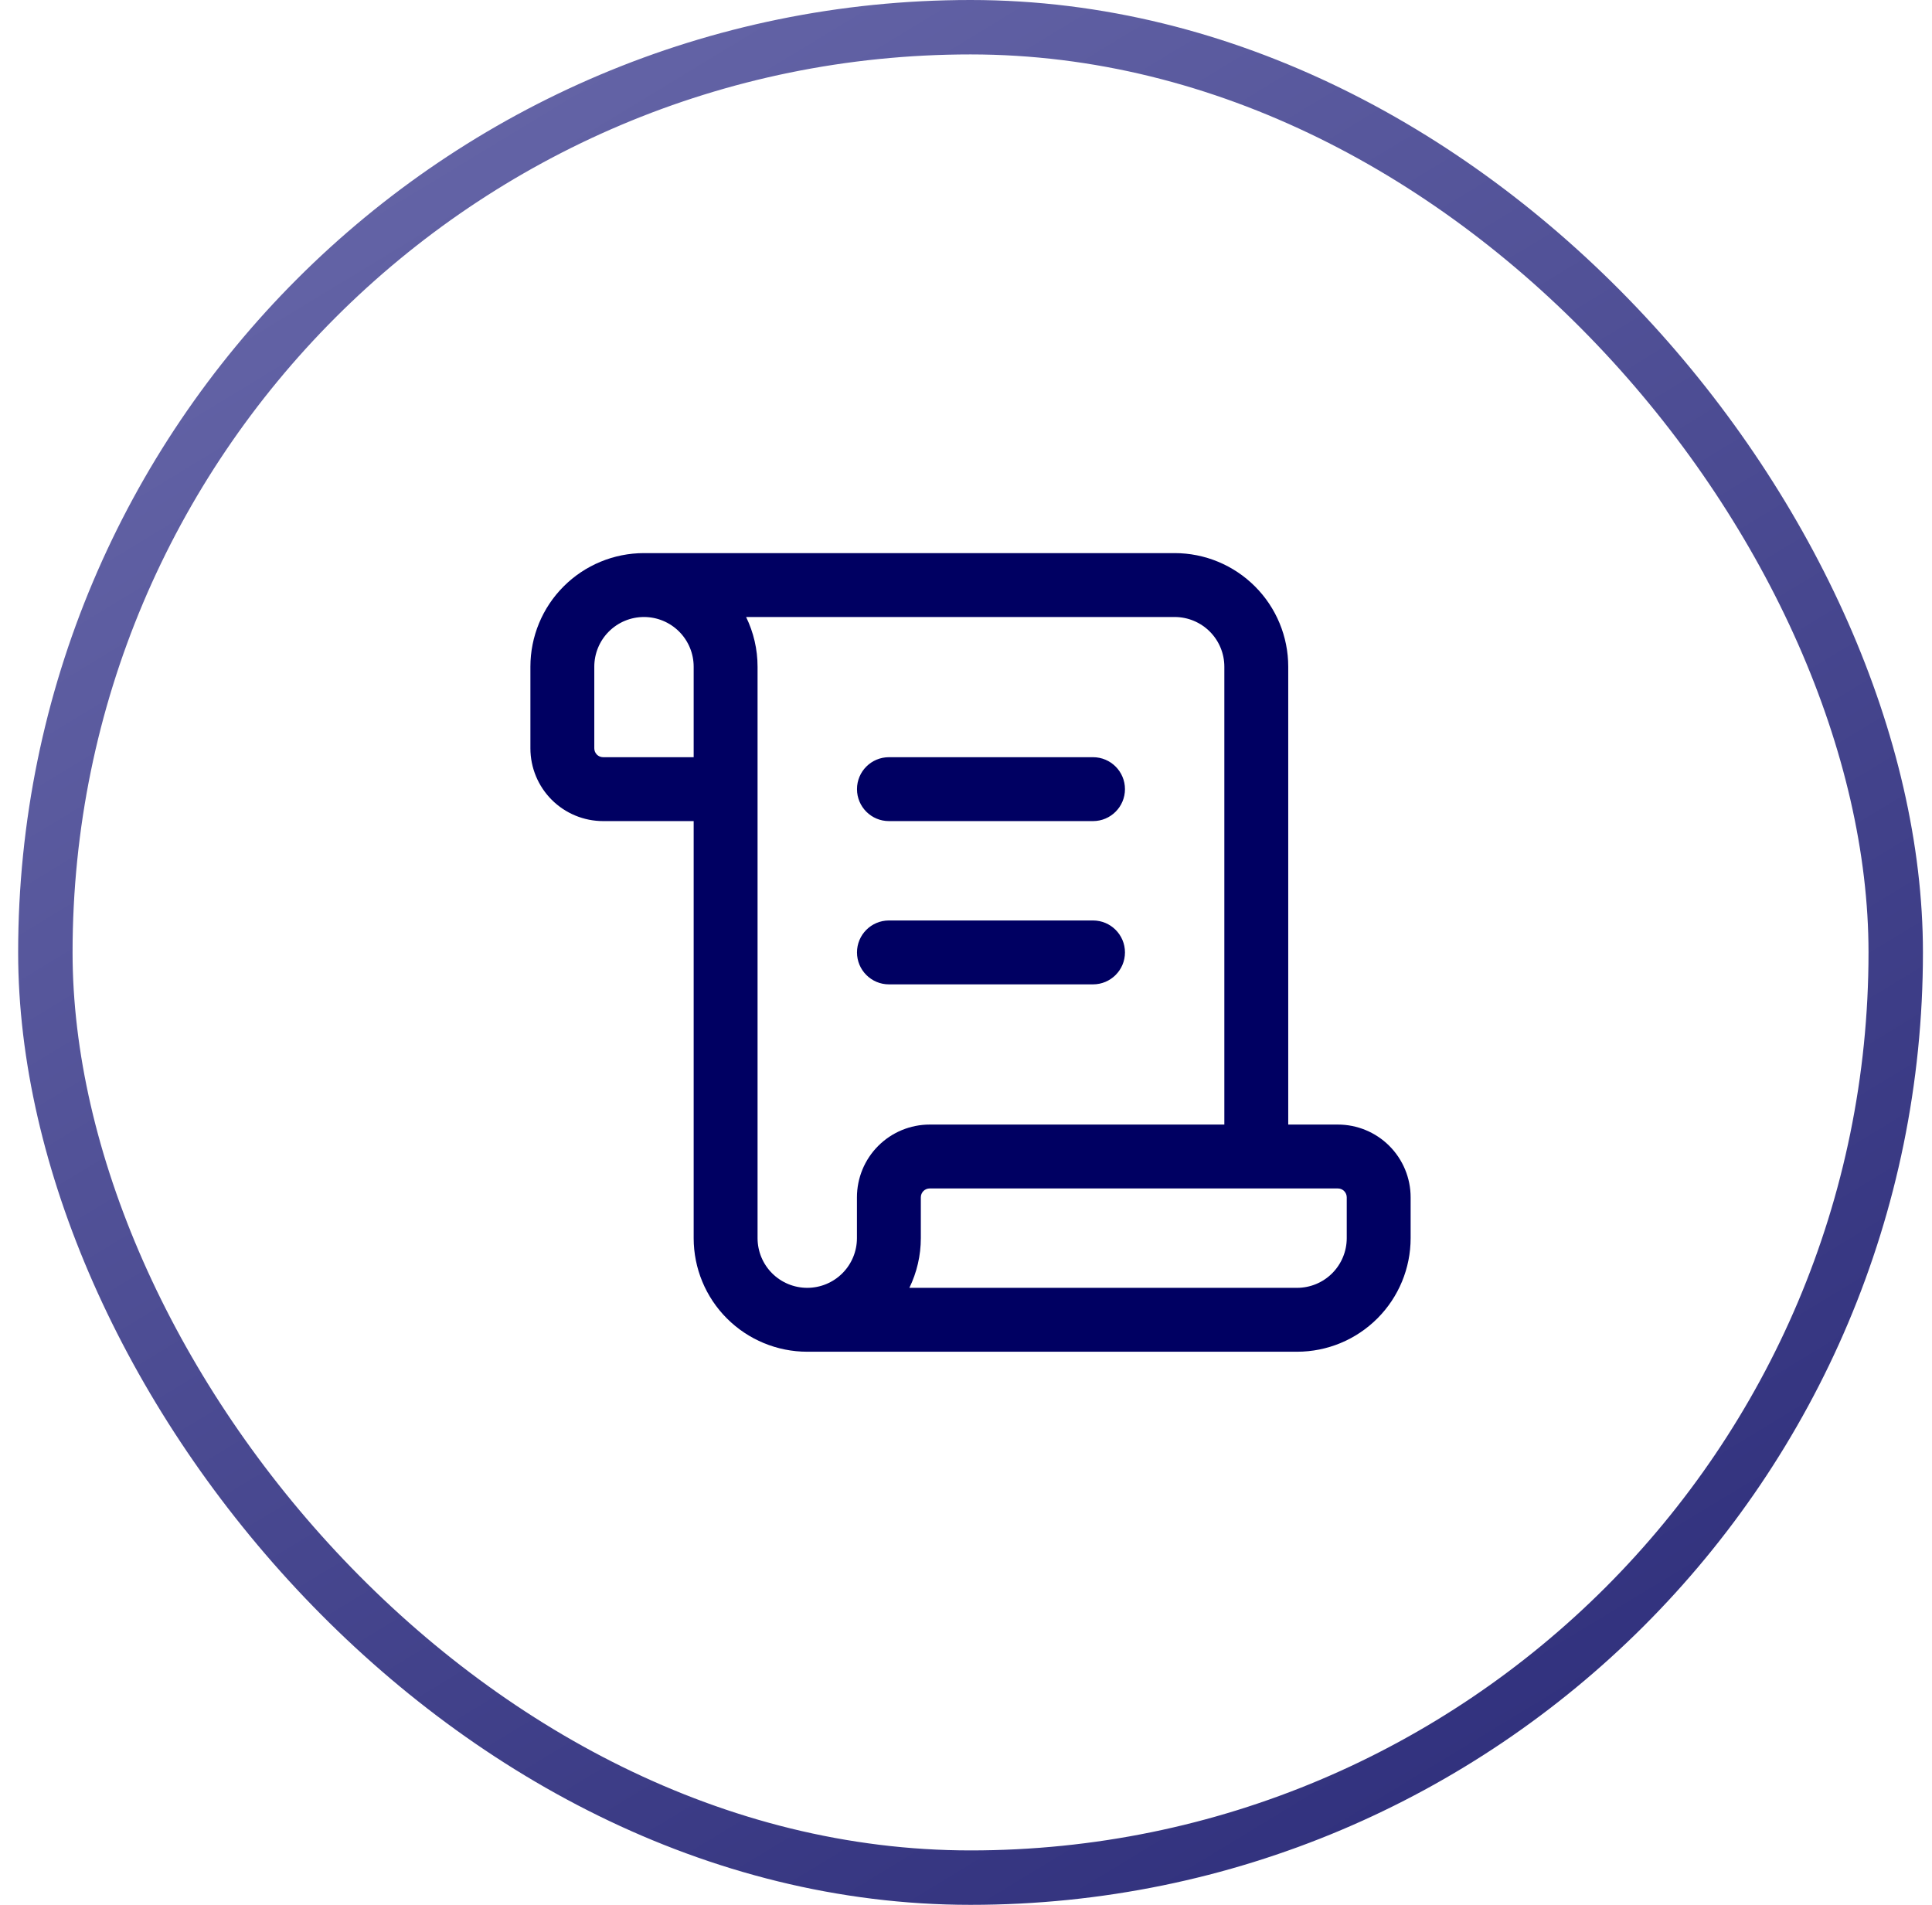 <svg width='71' height='70' viewBox='0 0 71 70' fill='none' xmlns='http://www.w3.org/2000/svg'><rect x='1.667' y='1' width='68' height='68' rx='34' stroke='url(#paint0_linear_457_3744)' stroke-width='2'/><path fill-rule='evenodd' clip-rule='evenodd' d='M23.666 20.326C22.559 20.326 21.497 20.766 20.714 21.549C19.931 22.331 19.492 23.393 19.492 24.5V27.5C19.492 28.209 19.773 28.889 20.275 29.391C20.776 29.892 21.456 30.174 22.166 30.174H25.492V45.5C25.492 46.607 25.931 47.669 26.714 48.451C27.497 49.234 28.559 49.674 29.666 49.674H47.666C48.773 49.674 49.834 49.234 50.617 48.451C51.4 47.669 51.84 46.607 51.84 45.5V44C51.84 43.291 51.558 42.611 51.056 42.109C50.555 41.608 49.875 41.326 49.166 41.326H47.342V24.5C47.342 23.393 46.902 22.331 46.119 21.549C45.336 20.766 44.275 20.326 43.168 20.326H23.668C23.667 20.326 23.667 20.326 23.667 20.326C23.666 20.326 23.666 20.326 23.666 20.326ZM27.419 22.674C27.693 23.238 27.84 23.861 27.84 24.5V45.5C27.84 45.984 28.032 46.449 28.374 46.791C28.717 47.134 29.181 47.326 29.666 47.326C30.15 47.326 30.614 47.134 30.957 46.791C31.299 46.449 31.492 45.984 31.492 45.5V44C31.492 43.291 31.773 42.611 32.275 42.109C32.776 41.608 33.456 41.326 34.166 41.326H44.994V24.5C44.994 24.016 44.801 23.551 44.459 23.209C44.116 22.866 43.652 22.674 43.168 22.674H27.419ZM46.166 43.674H34.166C34.079 43.674 33.996 43.708 33.935 43.769C33.874 43.831 33.84 43.913 33.84 44V45.5C33.84 46.139 33.693 46.762 33.419 47.326H47.666C48.15 47.326 48.614 47.134 48.957 46.791C49.299 46.449 49.492 45.984 49.492 45.5V44C49.492 43.913 49.457 43.831 49.396 43.769C49.335 43.708 49.252 43.674 49.166 43.674H46.17C46.169 43.674 46.168 43.674 46.168 43.674C46.167 43.674 46.166 43.674 46.166 43.674ZM25.492 24.5V27.826H22.166C22.079 27.826 21.996 27.792 21.935 27.731C21.874 27.669 21.84 27.587 21.84 27.5V24.5C21.84 24.016 22.032 23.551 22.374 23.209C22.717 22.866 23.181 22.674 23.666 22.674C24.15 22.674 24.614 22.866 24.957 23.209C25.299 23.551 25.492 24.016 25.492 24.5ZM32.668 27.826C32.019 27.826 31.494 28.352 31.494 29C31.494 29.648 32.019 30.174 32.668 30.174H40.168C40.816 30.174 41.342 29.648 41.342 29C41.342 28.352 40.816 27.826 40.168 27.826H32.668ZM32.668 33.826C32.019 33.826 31.494 34.352 31.494 35C31.494 35.648 32.019 36.174 32.668 36.174H40.168C40.816 36.174 41.342 35.648 41.342 35C41.342 34.352 40.816 33.826 40.168 33.826H32.668Z' fill='#000062'/><defs><linearGradient id='paint0_linear_457_3744' x1='0.667' y1='0' x2='52.034' y2='84.556' gradientUnits='userSpaceOnUse'><stop stop-color='#6C6CAD'/><stop offset='1' stop-color='#272775'/></linearGradient></defs></svg>